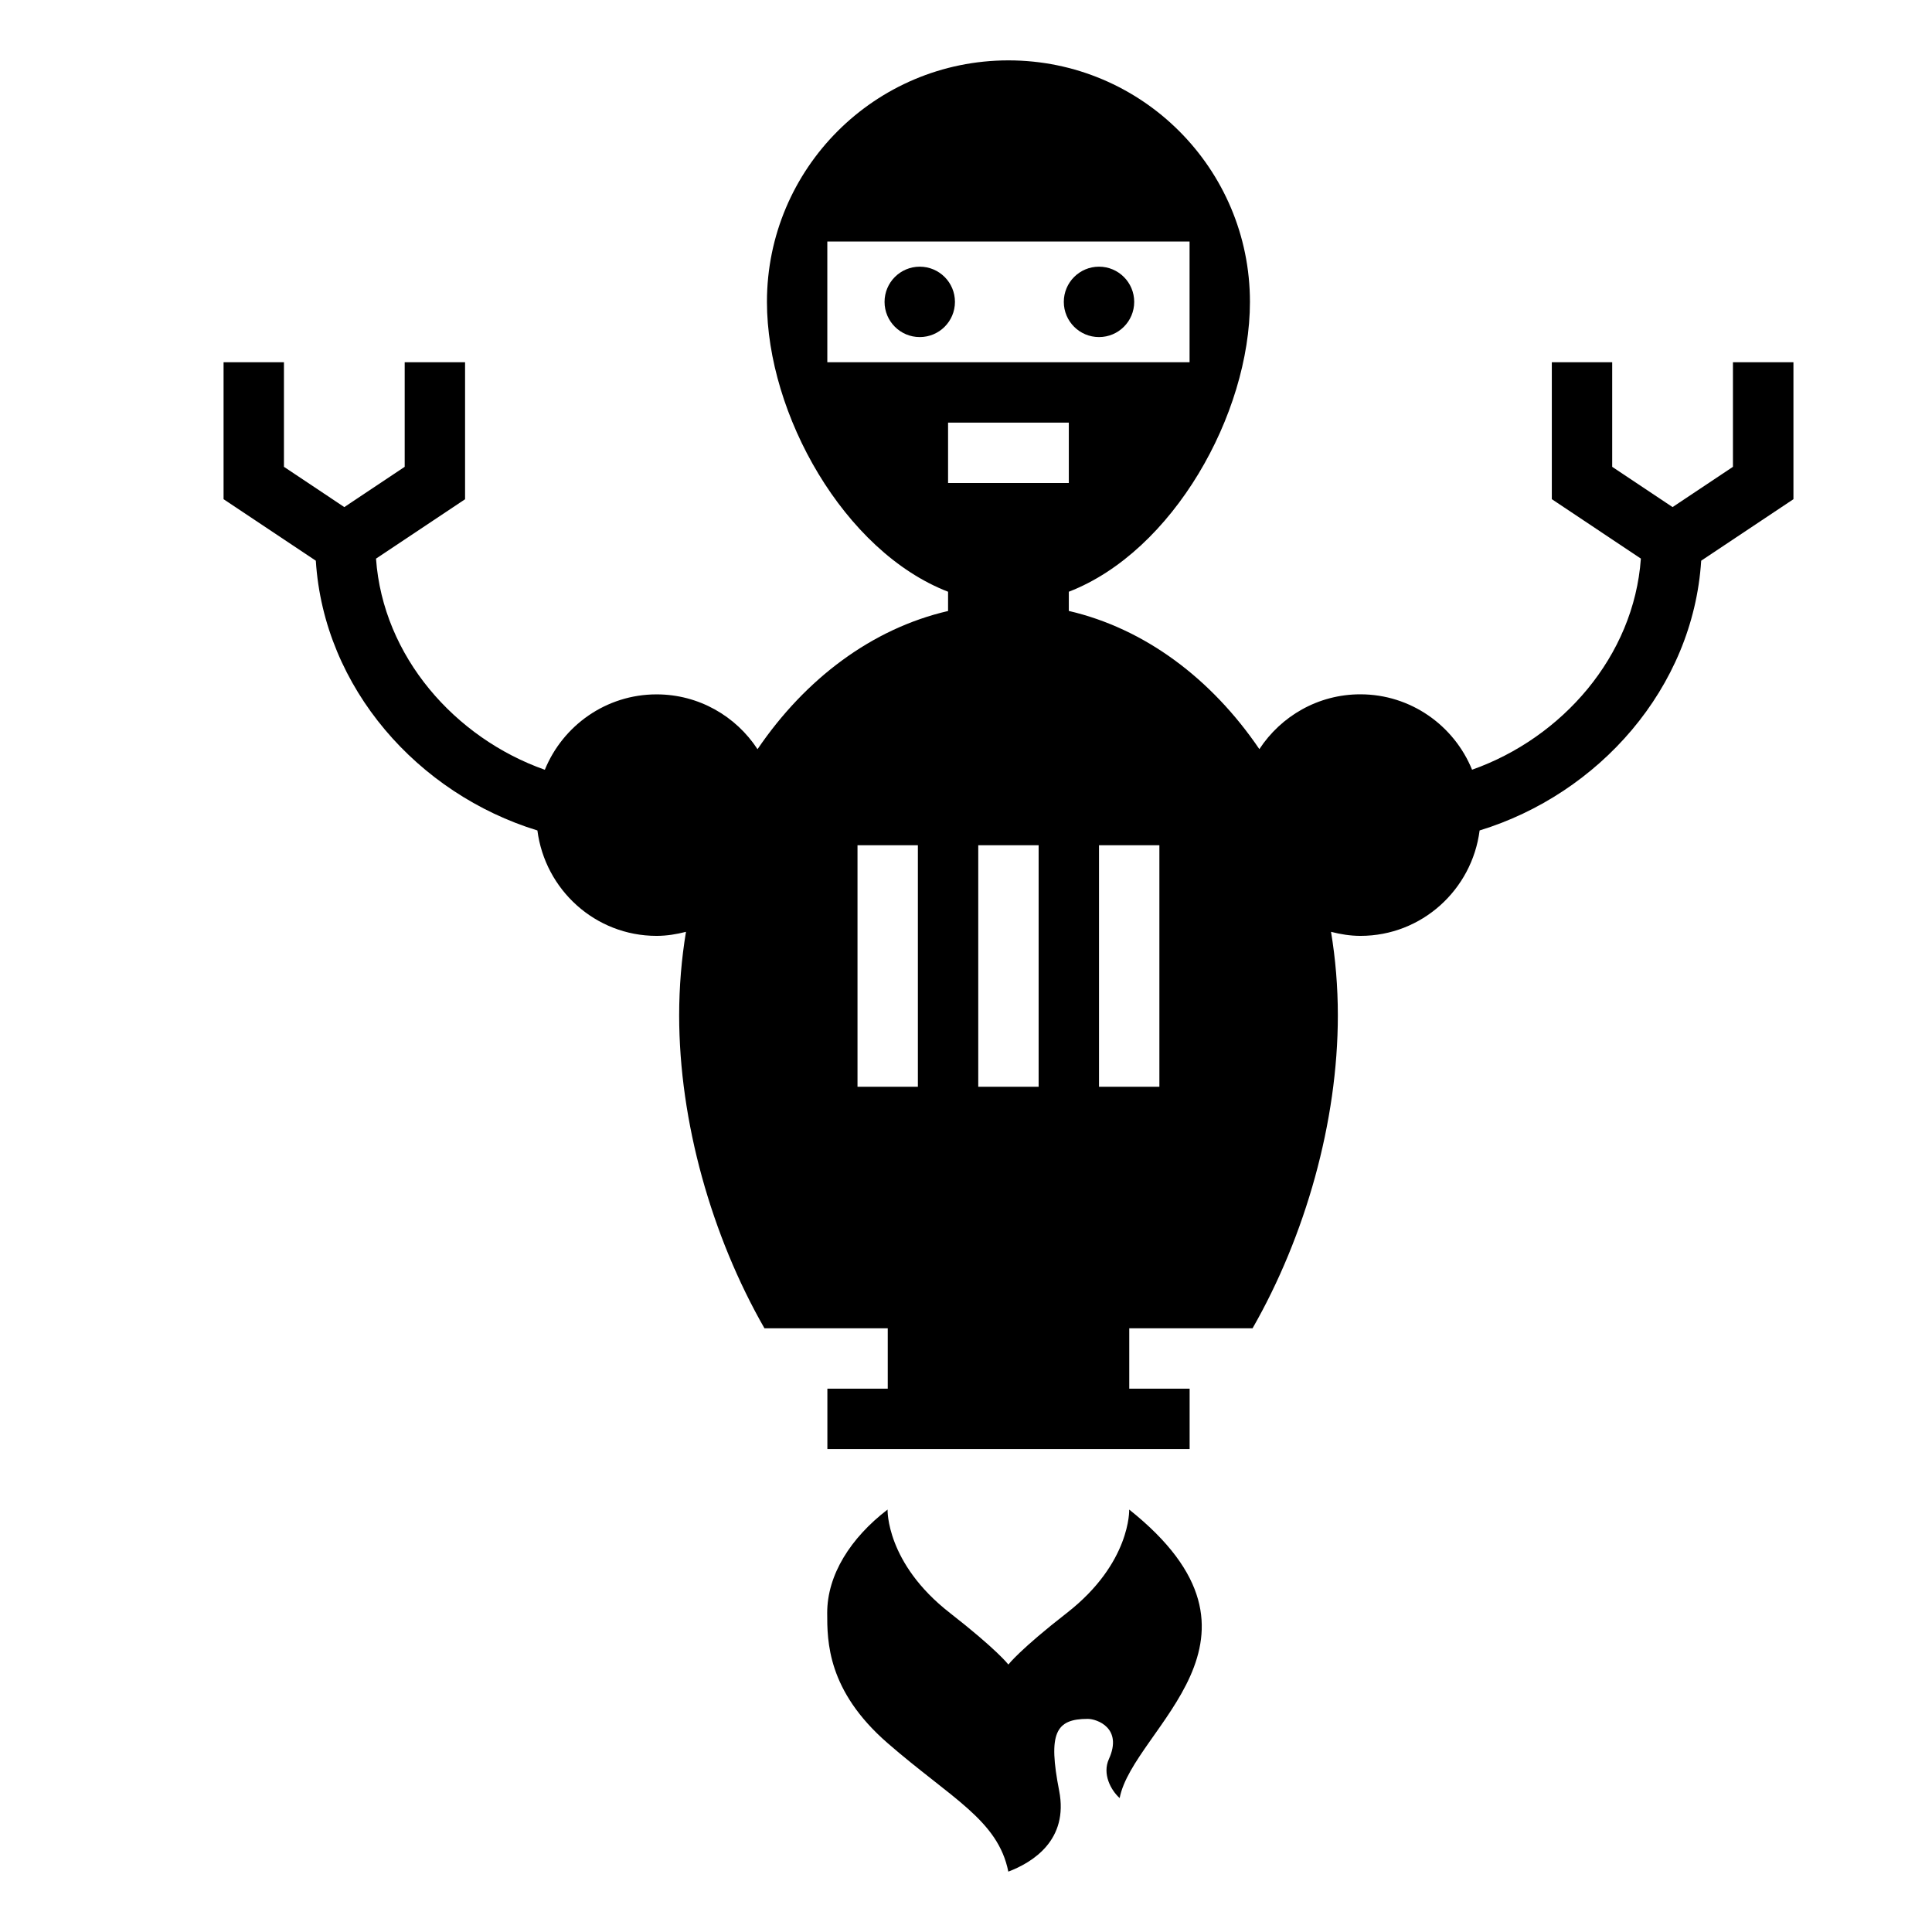 <?xml version="1.0" encoding="utf-8"?>
<!-- Generator: Adobe Illustrator 18.1.1, SVG Export Plug-In . SVG Version: 6.00 Build 0)  -->
<!DOCTYPE svg PUBLIC "-//W3C//DTD SVG 1.1//EN" "http://www.w3.org/Graphics/SVG/1.1/DTD/svg11.dtd">
<svg version="1.1" id="Layer_1" xmlns="http://www.w3.org/2000/svg" xmlns:xlink="http://www.w3.org/1999/xlink" x="0px" y="0px"
	 width="32px" height="32px" viewBox="0 0 32 32" enable-background="new 0 0 32 32" xml:space="preserve">
<g>
	<path d="M18.703,25.003c0,0,0.031,0.884-1.032,1.712c-0.776,0.604-0.964,0.849-0.969,0.855c-0.005-0.006-0.193-0.25-0.969-0.855
		c-1.062-0.827-1.032-1.712-1.032-1.712c-0.614,0.471-1,1.082-1,1.712c0,0.469,0,1.287,1,2.156c1.055,0.917,1.828,1.272,2,2.129
		c0.401-0.152,1.002-0.521,0.842-1.34c-0.186-0.95-0.061-1.19,0.473-1.19c0.153,0,0.584,0.152,0.351,0.665
		c-0.112,0.246,0.03,0.513,0.178,0.647C18.765,28.625,21.39,27.143,18.703,25.003z"/>
	<path d="M28.703,6v1.732l-1,0.667l-1-0.667V6h-1v2.268l1.475,0.984c-0.115,1.62-1.306,2.97-2.796,3.497
		c-0.298-0.731-1.014-1.249-1.851-1.249c-0.7,0-1.315,0.363-1.672,0.908c-0.795-1.17-1.899-1.997-3.156-2.289V9.801
		c1.724-0.667,3-2.938,3-4.801c0-2.209-1.791-4-4-4c-2.209,0-4,1.791-4,4c0,1.863,1.276,4.134,3,4.801v0.319
		c-1.257,0.291-2.361,1.119-3.156,2.289c-0.357-0.546-0.972-0.908-1.672-0.908c-0.837,0-1.553,0.518-1.851,1.249
		c-1.491-0.527-2.681-1.878-2.796-3.497l1.475-0.984V6h-1v1.732l-1,0.667l-1-0.667V6h-1v2.268l1.528,1.019
		c0.134,2.114,1.698,3.864,3.67,4.468c0.127,0.982,0.959,1.746,1.974,1.746c0.169,0,0.33-0.027,0.487-0.067
		c-0.074,0.447-0.113,0.91-0.113,1.385c0,1.759,0.538,3.655,1.413,5.182h2.042v1h-1v1h6v-1h-1v-1h2.042
		c0.875-1.527,1.413-3.423,1.413-5.182c0-0.475-0.039-0.938-0.113-1.385c0.157,0.04,0.318,0.067,0.487,0.067
		c1.016,0,1.848-0.764,1.974-1.746c1.971-0.604,3.536-2.354,3.67-4.468l1.528-1.019V6H28.703z M15.203,18h-1v-4h1V18z M13.703,6V4h6
		v2H13.703z M15.703,7h2v1h-2V7z M17.203,18h-1v-4h1V18z M19.203,18h-1v-4h1V18z"/>
	<circle cx="15.234" cy="5" r="0.583"/>
	<circle cx="18.203" cy="5" r="0.583"/>
</g>
</svg>
